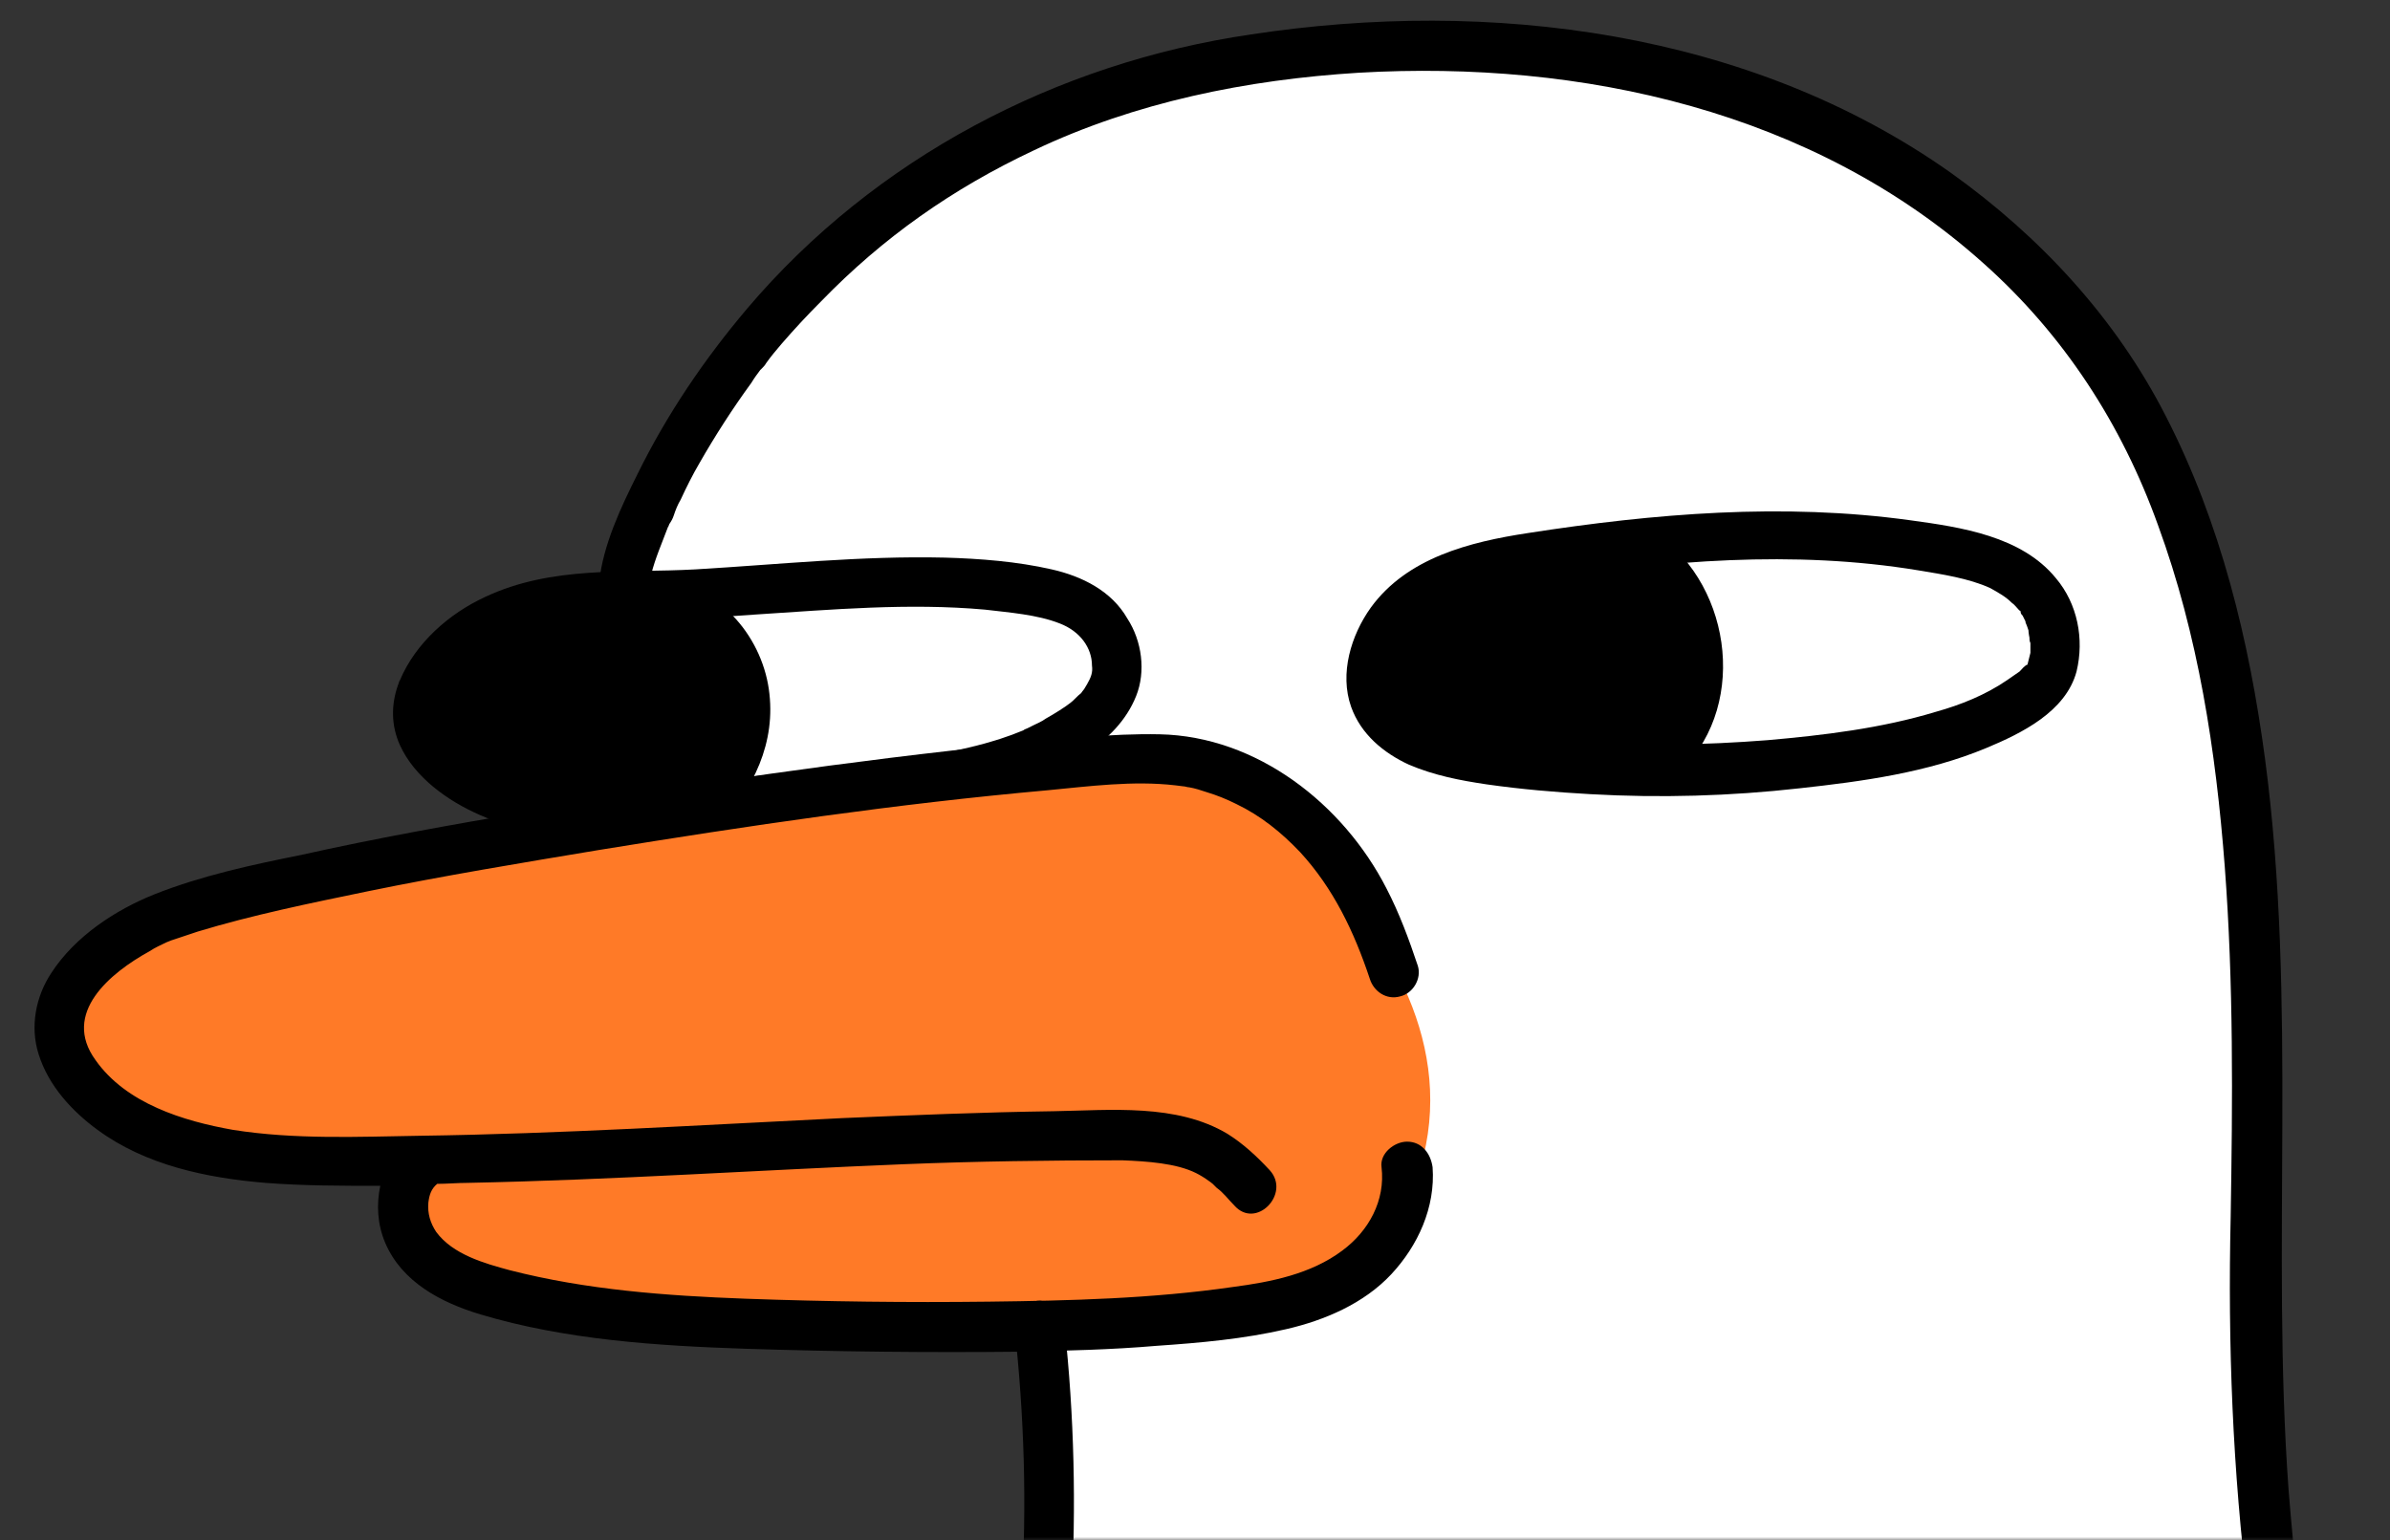 <svg width="346" height="223" viewBox="0 0 346 223" fill="none" xmlns="http://www.w3.org/2000/svg">
<rect x="0" y="0" width="346" height="223" fill="#333333" stroke="none"/>
<mask id="mask0" mask-type="alpha" maskUnits="userSpaceOnUse" x="0" y="0" width="346" height="223">
<rect width="346" height="223" fill="#C4C4C4"/>
</mask>
<g mask="url(#mask0)">
<path fill-rule="evenodd" clip-rule="evenodd" d="M151.83 205.648C151.83 214.886 151.404 223.412 150.836 231.086L327.624 231.228C325.208 216.591 324.639 197.406 326.771 172.11C326.771 172.11 339.561 91.532 297.496 43.213C274.616 16.922 231.414 1.716 170.163 10.812C120.967 18.182 97.93 60.789 87.81 89.85C83.961 89.923 80.194 90.232 76.51 91.532C74.805 92.1 73.384 92.669 71.82 93.664C70.115 94.659 69.405 95.227 68.126 96.364C67.93 96.559 67.736 96.737 67.546 96.91C67.184 97.242 66.842 97.554 66.562 97.927L66.136 98.353L65.71 98.922C65.568 99.135 65.425 99.384 65.283 99.632C65.141 99.881 64.999 100.13 64.857 100.343C64.786 100.414 64.75 100.521 64.715 100.627C64.679 100.734 64.644 100.84 64.573 100.911L64.573 101.054C64.004 103.043 64.004 104.322 65.283 106.028C66.704 107.875 68.552 109.296 70.541 110.433C73.668 112.28 77.363 113.417 81.058 113.702C81.132 113.709 81.206 113.716 81.28 113.722C80.821 116.074 80.632 117.396 80.632 117.396L157.231 156.335C157.231 156.335 151.83 169.552 151.83 205.648Z" fill="white"/>
<path d="M246.2 95.512C246.2 102.76 240.8 114.981 218.346 111.855C207.829 110.292 198.876 106.739 199.871 94.517C200.44 87.411 213.798 77.606 224.457 77.606C235.115 77.606 246.2 81.443 246.2 95.512Z" fill="black"/>
<path d="M238.81 76.611C250.464 83.716 253.306 101.623 243.5 111.428C240.374 114.555 235.4 109.723 238.668 106.597C240.089 105.033 241.226 103.186 241.795 101.196C241.937 100.628 242.079 100.059 242.221 99.349C242.221 99.065 242.363 98.781 242.363 98.496C242.221 99.207 242.363 98.212 242.363 98.07C242.505 96.791 242.505 95.37 242.363 94.091C242.363 93.949 242.221 93.238 242.363 93.806C242.363 93.522 242.221 93.096 242.221 92.812C242.079 92.243 241.937 91.533 241.795 90.964C241.368 89.543 241.226 89.117 240.374 87.838C239.095 85.706 237.531 84.001 235.4 82.722C231.563 80.164 234.973 74.195 238.81 76.611Z" fill="black"/>
<path d="M107.745 105.564C107.745 112.812 96.519 121.481 86.002 121.481C75.344 121.481 63.406 110.965 63.406 103.717C63.406 96.469 72.217 84.532 82.876 84.532C93.534 84.532 107.745 91.353 107.745 105.564Z" fill="black"/>
<path d="M95.24 84.532C103.766 84.248 110.161 91.922 111.298 99.738C112.435 107.554 109.025 114.233 103.909 119.918C102.63 121.339 100.071 121.197 98.793 119.918C97.371 118.497 97.513 116.223 98.793 114.802C102.061 111.249 104.619 106.986 104.193 101.727C103.909 99.027 102.914 96.469 101.35 94.764C100.356 93.627 99.787 93.059 98.366 92.49C97.371 92.064 96.234 91.78 95.097 91.922C93.108 92.064 91.403 90.216 91.403 88.227C91.687 86.095 93.25 84.532 95.24 84.532Z" fill="black"/>
<path d="M164.479 100.769C163.058 104.322 160.357 107.022 157.231 109.011C152.399 112.28 146.572 114.27 141.03 115.406C134.351 116.828 127.529 117.68 120.708 118.391C113.034 119.244 105.36 119.954 97.544 120.38C92.285 120.665 86.885 121.233 81.627 120.949C77.364 120.807 73.242 119.67 69.405 117.965C64.858 115.975 60.026 112.564 57.894 107.875C56.615 105.032 56.615 102.048 57.61 99.206C57.752 98.921 57.752 98.637 57.894 98.495C60.168 93.095 65 88.831 70.258 86.415C79.922 81.868 90.438 83.005 100.67 82.436C112.75 81.726 124.687 80.447 136.767 80.731C141.883 80.873 147.283 81.299 152.257 82.436C156.662 83.431 160.926 85.563 163.2 89.542C165.331 92.811 165.9 97.216 164.479 100.769ZM153.394 90.253C150.125 88.974 146.146 88.689 142.593 88.263C131.509 87.268 120.424 88.263 109.339 88.974C103.37 89.4 97.401 89.826 91.433 89.826C86.317 89.826 81.343 89.826 76.511 91.532C74.805 92.1 73.384 92.668 71.821 93.663C70.116 94.658 69.405 95.227 68.126 96.363C67.558 96.932 66.989 97.358 66.563 97.927C66.421 98.069 66.279 98.211 66.137 98.353L65.71 98.921C65.426 99.348 65.142 99.916 64.858 100.343C64.716 100.485 64.716 100.769 64.573 100.911L64.573 101.053C64.005 103.043 64.005 104.322 65.284 106.027C66.705 107.875 68.553 109.296 70.542 110.433C73.669 112.28 77.364 113.417 81.058 113.701C85.464 114.127 89.87 113.701 94.275 113.417C107.634 112.706 121.561 111.427 134.351 109.438C139.04 108.585 143.73 107.59 148.136 105.743C148.278 105.601 148.704 105.459 148.704 105.459C148.988 105.316 149.273 105.174 149.557 105.032C150.125 104.748 150.836 104.464 151.404 104.037C152.683 103.327 154.247 102.332 154.957 101.764C155.526 101.337 155.952 100.769 156.52 100.343C156.52 100.343 156.805 99.916 156.947 99.774C157.089 99.49 157.231 99.348 157.373 99.064C157.941 98.069 158.226 97.358 158.084 96.363C158.084 93.805 156.378 91.389 153.394 90.253Z" fill="black"/>
<path d="M300.622 97.217C299.059 103.043 292.664 106.17 287.547 108.302C279.021 111.854 269.641 113.133 260.546 114.128C250.456 115.265 240.366 115.549 230.276 114.981C225.16 114.697 220.186 114.27 215.212 113.56C211.375 112.991 207.68 112.281 203.985 110.718C200.29 109.012 197.022 106.312 195.601 102.333C193.895 97.501 195.601 91.959 198.443 87.98C203.701 80.732 212.796 78.458 221.181 77.179C239.513 74.337 258.13 72.773 276.605 75.332C283.853 76.326 292.664 77.605 297.637 83.716C300.764 87.411 301.759 92.527 300.622 97.217ZM293.232 96.364C293.374 96.08 293.374 95.938 293.232 96.364V96.364ZM293.8 92.243C293.8 92.385 293.658 91.532 293.658 91.248C293.516 90.822 293.374 90.395 293.232 90.111C293.232 90.111 293.232 90.111 293.232 89.969C293.09 89.685 292.948 89.401 292.806 89.116C292.664 88.974 292.521 88.832 292.521 88.548C292.521 88.406 292.379 88.406 292.379 88.406C292.379 88.406 292.379 88.406 292.237 88.264C291.953 87.98 291.669 87.553 291.242 87.269C290.39 86.416 289.395 85.848 288.116 85.137C284.989 83.716 281.152 83.148 277.742 82.579C259.693 79.595 241.077 81.158 223.17 84C217.202 84.995 210.238 85.99 205.691 90.395C203.701 92.385 201.711 95.796 202.138 98.78C202.422 101.338 204.412 102.759 206.827 103.896C209.528 105.175 212.512 105.744 215.496 106.17C219.902 106.738 224.165 107.165 228.571 107.449C237.666 108.017 246.761 107.875 255.856 107.165C263.957 106.454 272.341 105.459 280.3 103.043C283.853 102.049 287.405 100.628 290.532 98.496C291.1 98.07 291.811 97.643 292.379 97.217C292.664 96.933 293.09 96.364 293.516 96.222C293.658 95.654 293.8 95.085 293.943 94.517C293.943 94.375 293.943 94.233 293.943 94.233C293.943 93.806 293.943 93.38 293.943 93.096C293.8 92.811 293.8 92.527 293.8 92.243Z" fill="black"/>
<path d="M173.005 110.575C152.683 108.727 14.407 132.745 11.849 140.987C2.612 171.399 58.32 168.273 58.32 168.273C58.32 168.273 64.147 185.468 72.816 187.6C98.396 193.995 189.916 198.543 201.996 177.51C222.744 140.987 173.005 110.575 173.005 110.575Z" fill="#FF7A27"/>
<path d="M201.428 184.474C197.448 188.737 191.764 191.153 186.222 192.432C180.111 193.853 173.716 194.422 167.463 194.848C160.926 195.416 154.246 195.558 147.709 195.701C134.493 195.843 121.134 195.701 107.917 195.274C95.127 194.848 81.911 193.995 69.547 190.3C63.862 188.595 58.178 185.611 55.762 179.926C54.625 177.226 54.483 174.384 55.052 171.684C49.509 171.684 43.967 171.684 38.424 171.257C29.898 170.547 21.087 168.699 14.123 163.583C10.428 160.883 7.017 157.188 5.596 152.64C4.317 148.661 5.17 144.256 7.444 140.845C10.854 135.587 16.681 131.75 22.366 129.476C29.187 126.776 36.435 125.213 43.54 123.792C54.341 121.376 65.426 119.386 76.368 117.539C99.675 113.559 122.981 110.149 146.43 107.733C153.536 107.022 160.783 106.17 167.889 106.312C181.958 106.596 194.464 116.402 200.717 128.623C202.565 132.176 203.986 136.013 205.265 139.85C205.833 141.698 204.554 143.829 202.707 144.256C200.717 144.824 198.87 143.545 198.301 141.698C196.027 134.876 193.043 128.623 188.211 123.365C185.511 120.523 182.527 118.107 178.974 116.402C177.553 115.691 176.132 115.123 174.71 114.696C173.858 114.412 173.005 114.128 172.152 113.986C171.868 113.986 171.584 113.844 171.3 113.844C171.158 113.844 170.305 113.702 170.163 113.702C164.052 112.991 157.657 113.844 151.688 114.412C129.519 116.402 108.486 119.528 86.601 123.081C75.516 124.928 64.289 126.776 53.204 129.05C44.962 130.755 36.577 132.46 28.619 134.876C27.34 135.303 26.061 135.729 24.782 136.155C24.497 136.298 24.355 136.298 24.071 136.44C23.218 136.866 22.508 137.15 21.655 137.719C15.971 140.845 8.865 146.672 13.839 153.493C18.244 159.746 26.487 162.304 33.735 163.583C42.688 165.004 51.925 164.578 60.878 164.436C81.2 164.152 101.665 162.873 121.987 161.878C132.077 161.451 142.309 161.025 152.541 160.883C160.783 160.741 170.305 159.746 177.695 164.152C179.969 165.573 181.958 167.42 183.806 169.41C186.932 172.82 181.816 178.079 178.69 174.526C177.837 173.673 177.126 172.678 176.132 171.968C175.989 171.826 175.705 171.541 175.563 171.399C175.421 171.257 174.995 170.973 174.995 170.973C174.426 170.547 173.716 170.12 173.147 169.836C170.305 168.415 166.042 168.131 162.489 167.989C151.972 167.989 141.314 168.131 130.798 168.557C109.765 169.41 88.732 170.831 67.7 171.257C66.278 171.257 64.715 171.399 63.294 171.399C62.441 172.11 62.157 172.963 62.015 174.099C61.873 175.663 62.299 177.084 63.152 178.363C65.568 181.631 70.115 182.91 73.81 183.905C84.895 186.748 96.406 187.6 107.917 188.027C119.713 188.453 131.366 188.595 143.161 188.453C154.957 188.311 166.752 188.027 178.547 186.321C183.948 185.611 189.774 184.474 194.322 181.063C198.159 178.221 200.575 173.815 200.006 168.983C199.722 166.994 201.854 165.288 203.701 165.288C205.833 165.288 207.112 166.994 207.396 168.983C207.823 174.81 205.265 180.352 201.428 184.474Z" fill="black"/>
<path d="M86.743 84.284C87.311 78.884 89.869 73.484 92.285 68.652C96.549 59.983 101.949 52.025 108.202 44.635C126.676 22.892 152.967 9.107 181.106 4.985C215.639 -0.273 253.299 4.417 282.432 25.023C295.364 34.261 306.307 46.056 313.555 60.267C321.513 75.758 325.634 92.811 327.908 109.865C332.598 145.109 328.761 180.495 331.319 215.739C331.745 220.855 332.171 225.971 332.882 231.229C333.166 233.218 331.035 234.924 329.187 234.924C327.055 234.924 325.776 233.218 325.492 231.229C323.218 213.038 322.508 194.564 322.934 176.231C323.218 159.32 323.36 142.408 322.081 125.497C320.802 108.728 318.244 91.958 312.418 76.042C307.16 61.404 298.775 48.472 287.122 38.098C262.536 16.07 228.998 8.68 196.738 10.528C180.537 11.523 164.336 14.791 149.699 21.755C137.903 27.297 127.813 34.403 118.86 43.64C116.871 45.63 115.023 47.619 113.176 49.751C112.323 50.746 111.612 51.598 110.902 52.593C110.76 52.877 110.476 53.162 110.333 53.304C109.623 54.157 110.76 52.735 110.049 53.588C109.623 54.157 109.197 54.725 108.77 55.435C106.07 59.13 103.512 63.11 101.238 67.089C100.243 68.794 99.391 70.499 98.538 72.347C98.112 73.057 97.828 73.768 97.543 74.621C97.401 75.047 97.259 75.331 96.975 75.758C96.833 75.9 96.833 76.184 96.691 76.326C96.406 76.894 96.975 75.473 96.691 76.326C95.838 78.6 94.843 80.874 94.275 83.147C94.133 83.574 94.133 83.858 93.99 84.284C93.99 84.427 93.99 84.569 93.848 84.711C93.706 85.421 93.99 83.574 93.848 84.284C93.564 86.274 92.285 87.979 90.153 87.979C88.59 87.837 86.459 86.274 86.743 84.284Z" fill="black"/>
<path d="M154.104 192.006C155.525 204.938 155.809 218.154 155.099 231.087C154.815 235.776 147.567 235.776 147.851 231.087C148.704 218.012 148.277 204.938 146.856 192.006C146.714 190.016 148.704 188.311 150.551 188.311C152.541 188.453 153.82 190.016 154.104 192.006Z" fill="black"/>
</g>
</svg>
